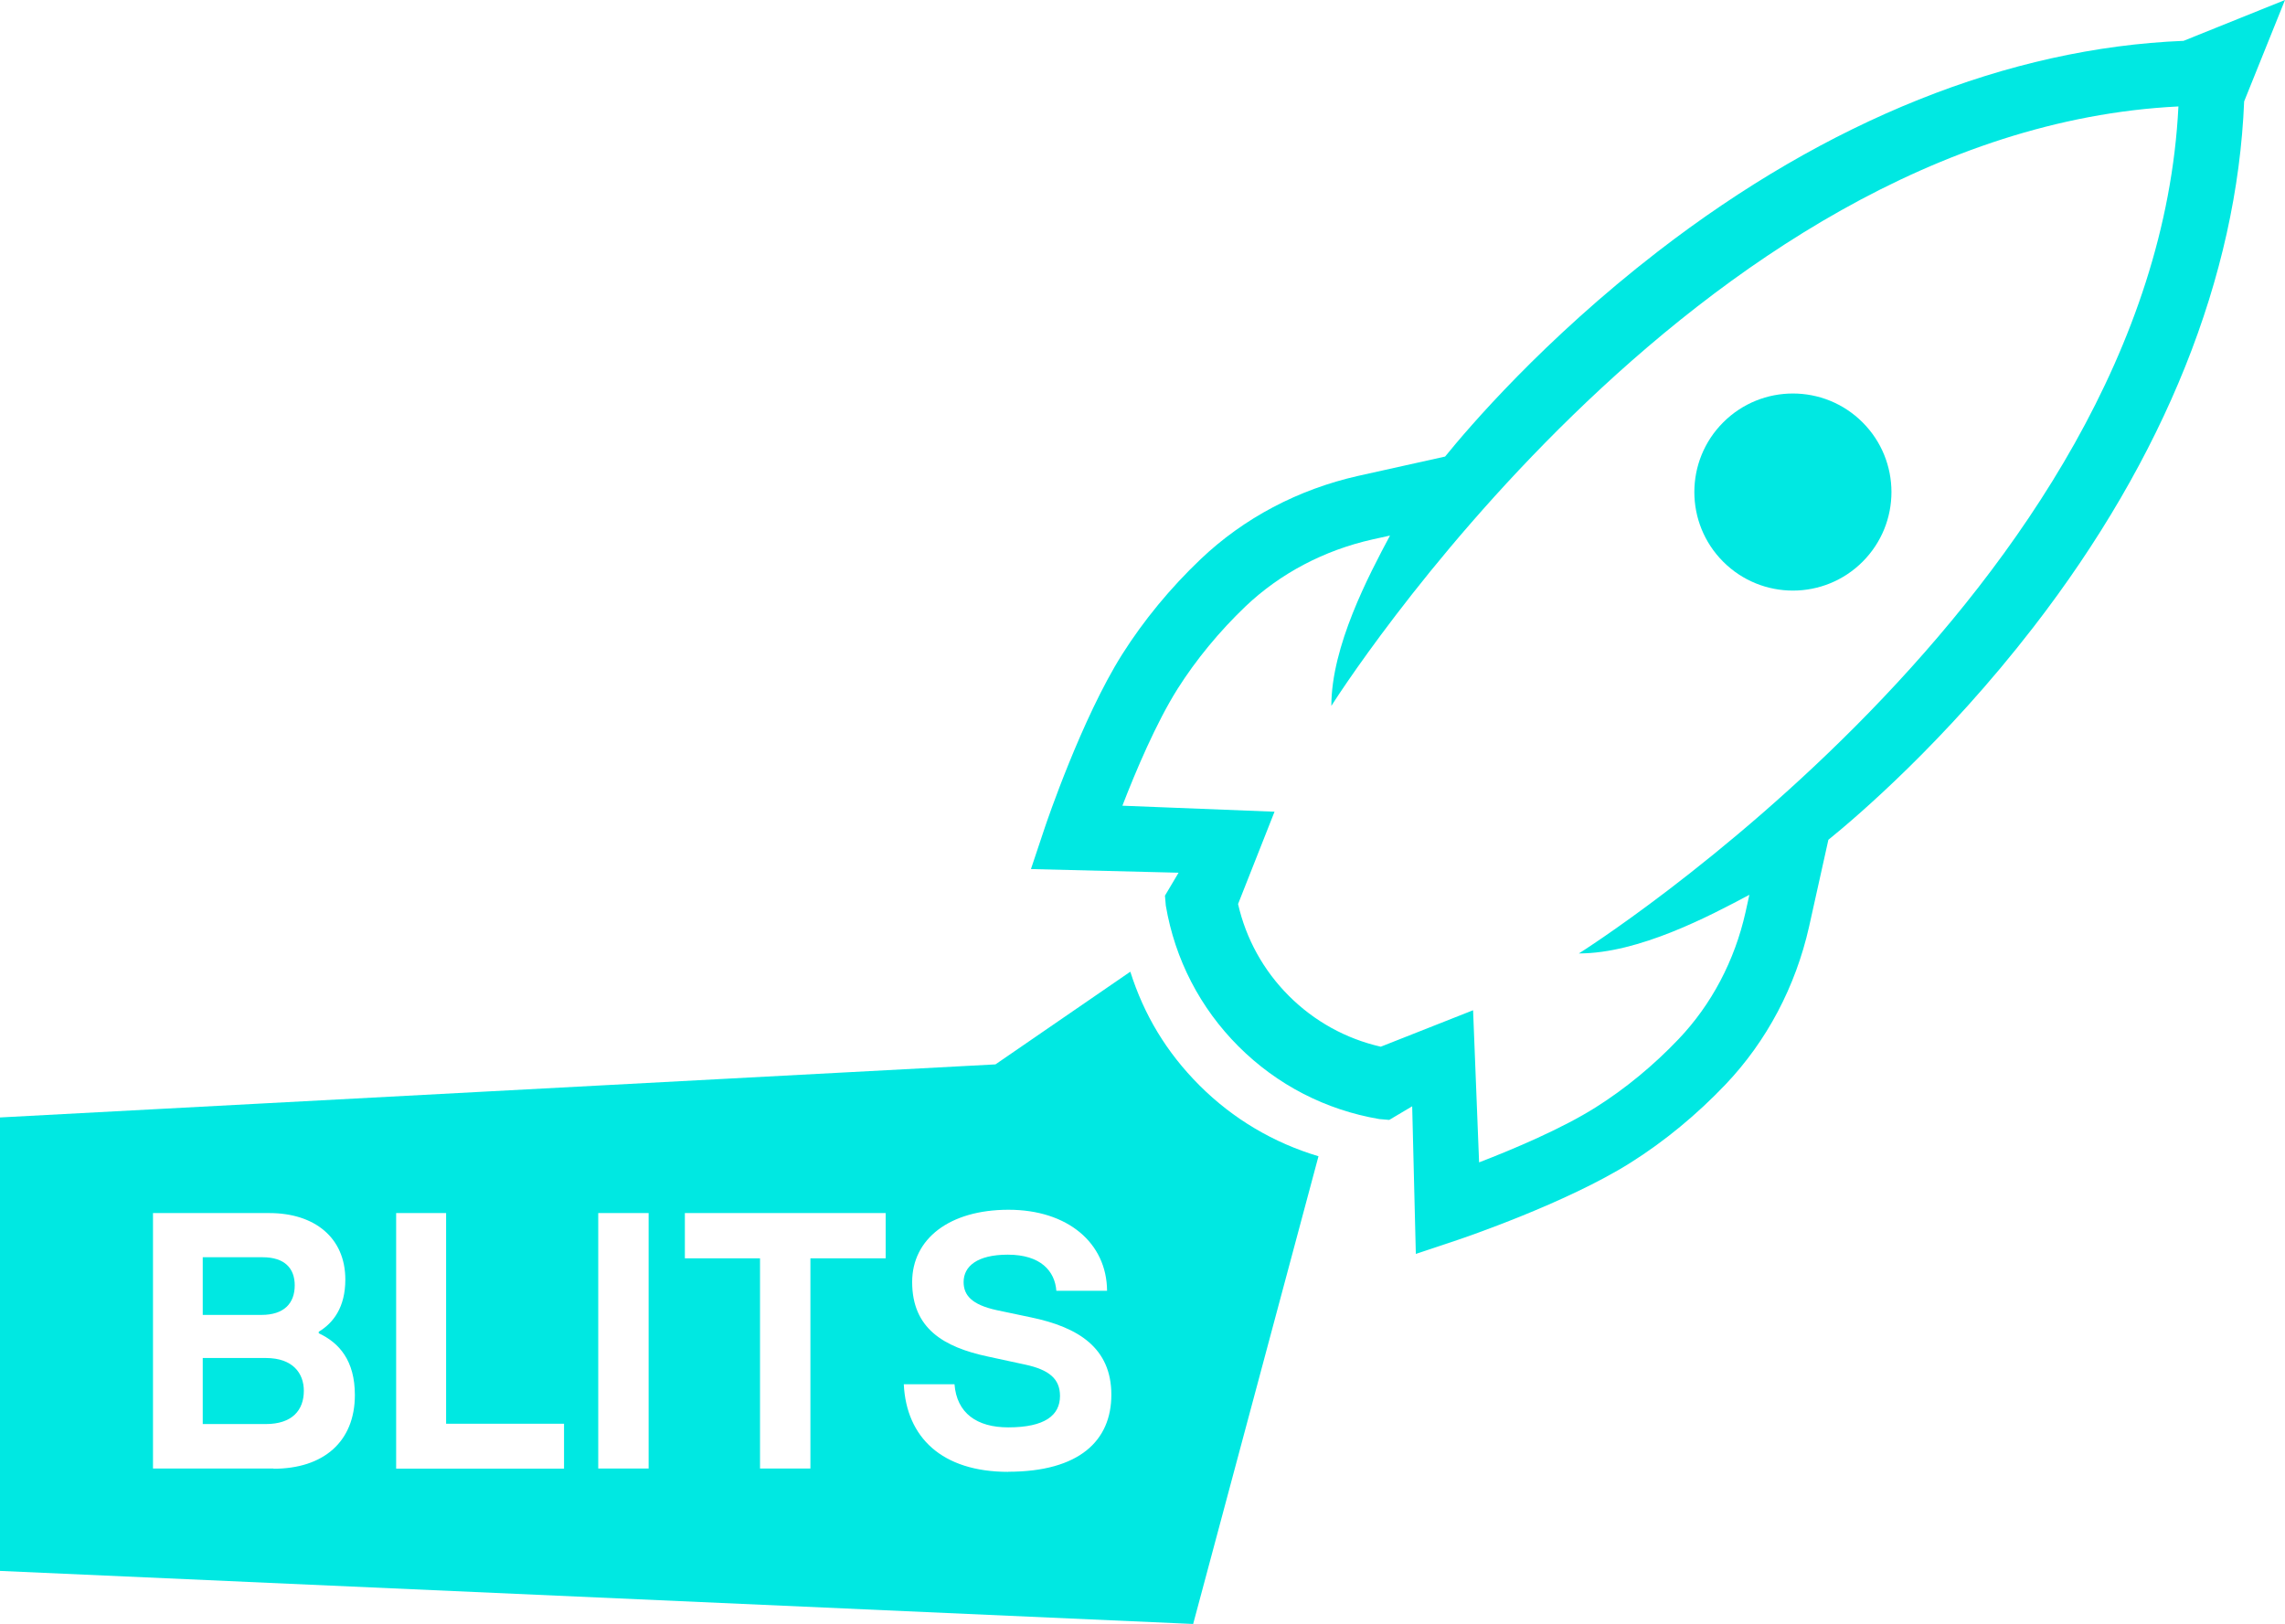 <svg xmlns="http://www.w3.org/2000/svg" id="Calque_1" viewBox="35.17 65.99 213.13 151.49"><defs><style>.cls-1{fill:#00e8e2;stroke-width:0px;}</style></defs><path class="cls-1" d="M238.84,69.8c-16.32.66-33.2,7.41-49.05,19.66-10.66,8.24-17.66,16.44-19.83,19.12l-8.1,1.8c-5.6,1.26-10.68,3.94-14.71,7.78-2.8,2.66-5.32,5.72-7.31,8.87-3.78,5.99-7.06,15.7-7.2,16.11l-1.31,3.92,13.77.34-1.27,2.14.08.93c.85,5.01,3.2,9.55,6.78,13.13,3.59,3.59,8.13,5.93,13.13,6.78l.93.08,2.14-1.27.34,13.77,3.92-1.31c.41-.14,10.12-3.42,16.11-7.2,3.15-1.98,6.21-4.51,8.87-7.31,3.83-4.03,6.52-9.11,7.78-14.71l1.8-8.1c2.68-2.17,10.88-9.17,19.12-19.83,12.25-15.84,19-32.73,19.66-49.05l3.81-9.46-9.46,3.81ZM182.45,154.93c5.57,0,12.16-3.48,15.89-5.47l-.36,1.63c-1.01,4.51-3.17,8.61-6.25,11.84-2.32,2.44-4.98,4.63-7.71,6.35-3.15,1.99-7.67,3.9-10.89,5.14l-.56-14.19-8.61,3.4c-3.25-.74-6.2-2.37-8.57-4.74-2.37-2.37-4-5.32-4.74-8.57l3.4-8.61-14.19-.56c1.24-3.21,3.15-7.73,5.14-10.89,1.72-2.72,3.92-5.39,6.35-7.71,3.23-3.07,7.33-5.23,11.84-6.24l1.63-.36c-1.99,3.73-5.47,10.32-5.47,15.89,0,0,33.75-53.69,79.01-55.92-2.24,45.26-55.92,79.01-55.92,79.01Z"/><path class="cls-1" d="M208.9,118.39c3.59-3.59,3.59-9.41,0-13s-9.41-3.59-13,0-3.59,9.41,0,13c3.59,3.59,9.41,3.59,13,0Z"/><path class="cls-1" d="M59.56,188.65c2.08,0,3.1-1.06,3.1-2.76,0-1.57-.92-2.62-3-2.62h-5.58v5.38s5.48,0,5.48,0Z"/><path class="cls-1" d="M59.97,192.67h-5.89v6.16h5.89c2.45,0,3.54-1.29,3.54-3.1,0-1.63-1.02-3.06-3.54-3.06Z"/><path class="cls-1" d="M140.59,156.64l-12.57,8.64-92.85,4.95v42.3l111.29,4.95,11.69-43.63c-4.18-1.25-7.97-3.48-11.09-6.6s-5.19-6.62-6.46-10.61ZM60.68,202.98h-11.24s0-23.83,0-23.83h10.86c4.19,0,7.08,2.28,7.08,6.2,0,2.59-1.12,4.05-2.48,4.87v.14c1.91.89,3.37,2.55,3.37,5.76,0,4.36-2.93,6.88-7.59,6.88ZM72.12,202.98v-23.83s4.66,0,4.66,0v19.65h11v4.19s-15.66,0-15.66,0ZM95.67,202.98h-4.7s0-23.83,0-23.83h4.7v23.83ZM117.77,183.37h-7.01s0,19.61,0,19.61h-4.7v-19.61h-7.01v-4.22s18.73,0,18.73,0v4.22ZM129.21,203.29c-6.2,0-9.5-3.23-9.74-8.17h4.73c.21,2.69,2.08,4.02,5.01,4.02,3.41,0,4.83-1.12,4.83-2.93,0-1.6-1.02-2.45-3.27-2.93l-3.47-.75c-4.12-.88-7.05-2.62-7.05-6.95,0-4.02,3.47-6.74,8.99-6.74s9.16,3.1,9.19,7.56h-4.73c-.14-1.84-1.46-3.37-4.53-3.37-2.86,0-4.12,1.09-4.12,2.55,0,1.23.75,2.11,3.06,2.62l3.23.68c4.43.92,7.49,2.86,7.49,7.22,0,4.26-2.96,7.18-9.64,7.18Z"/></svg>